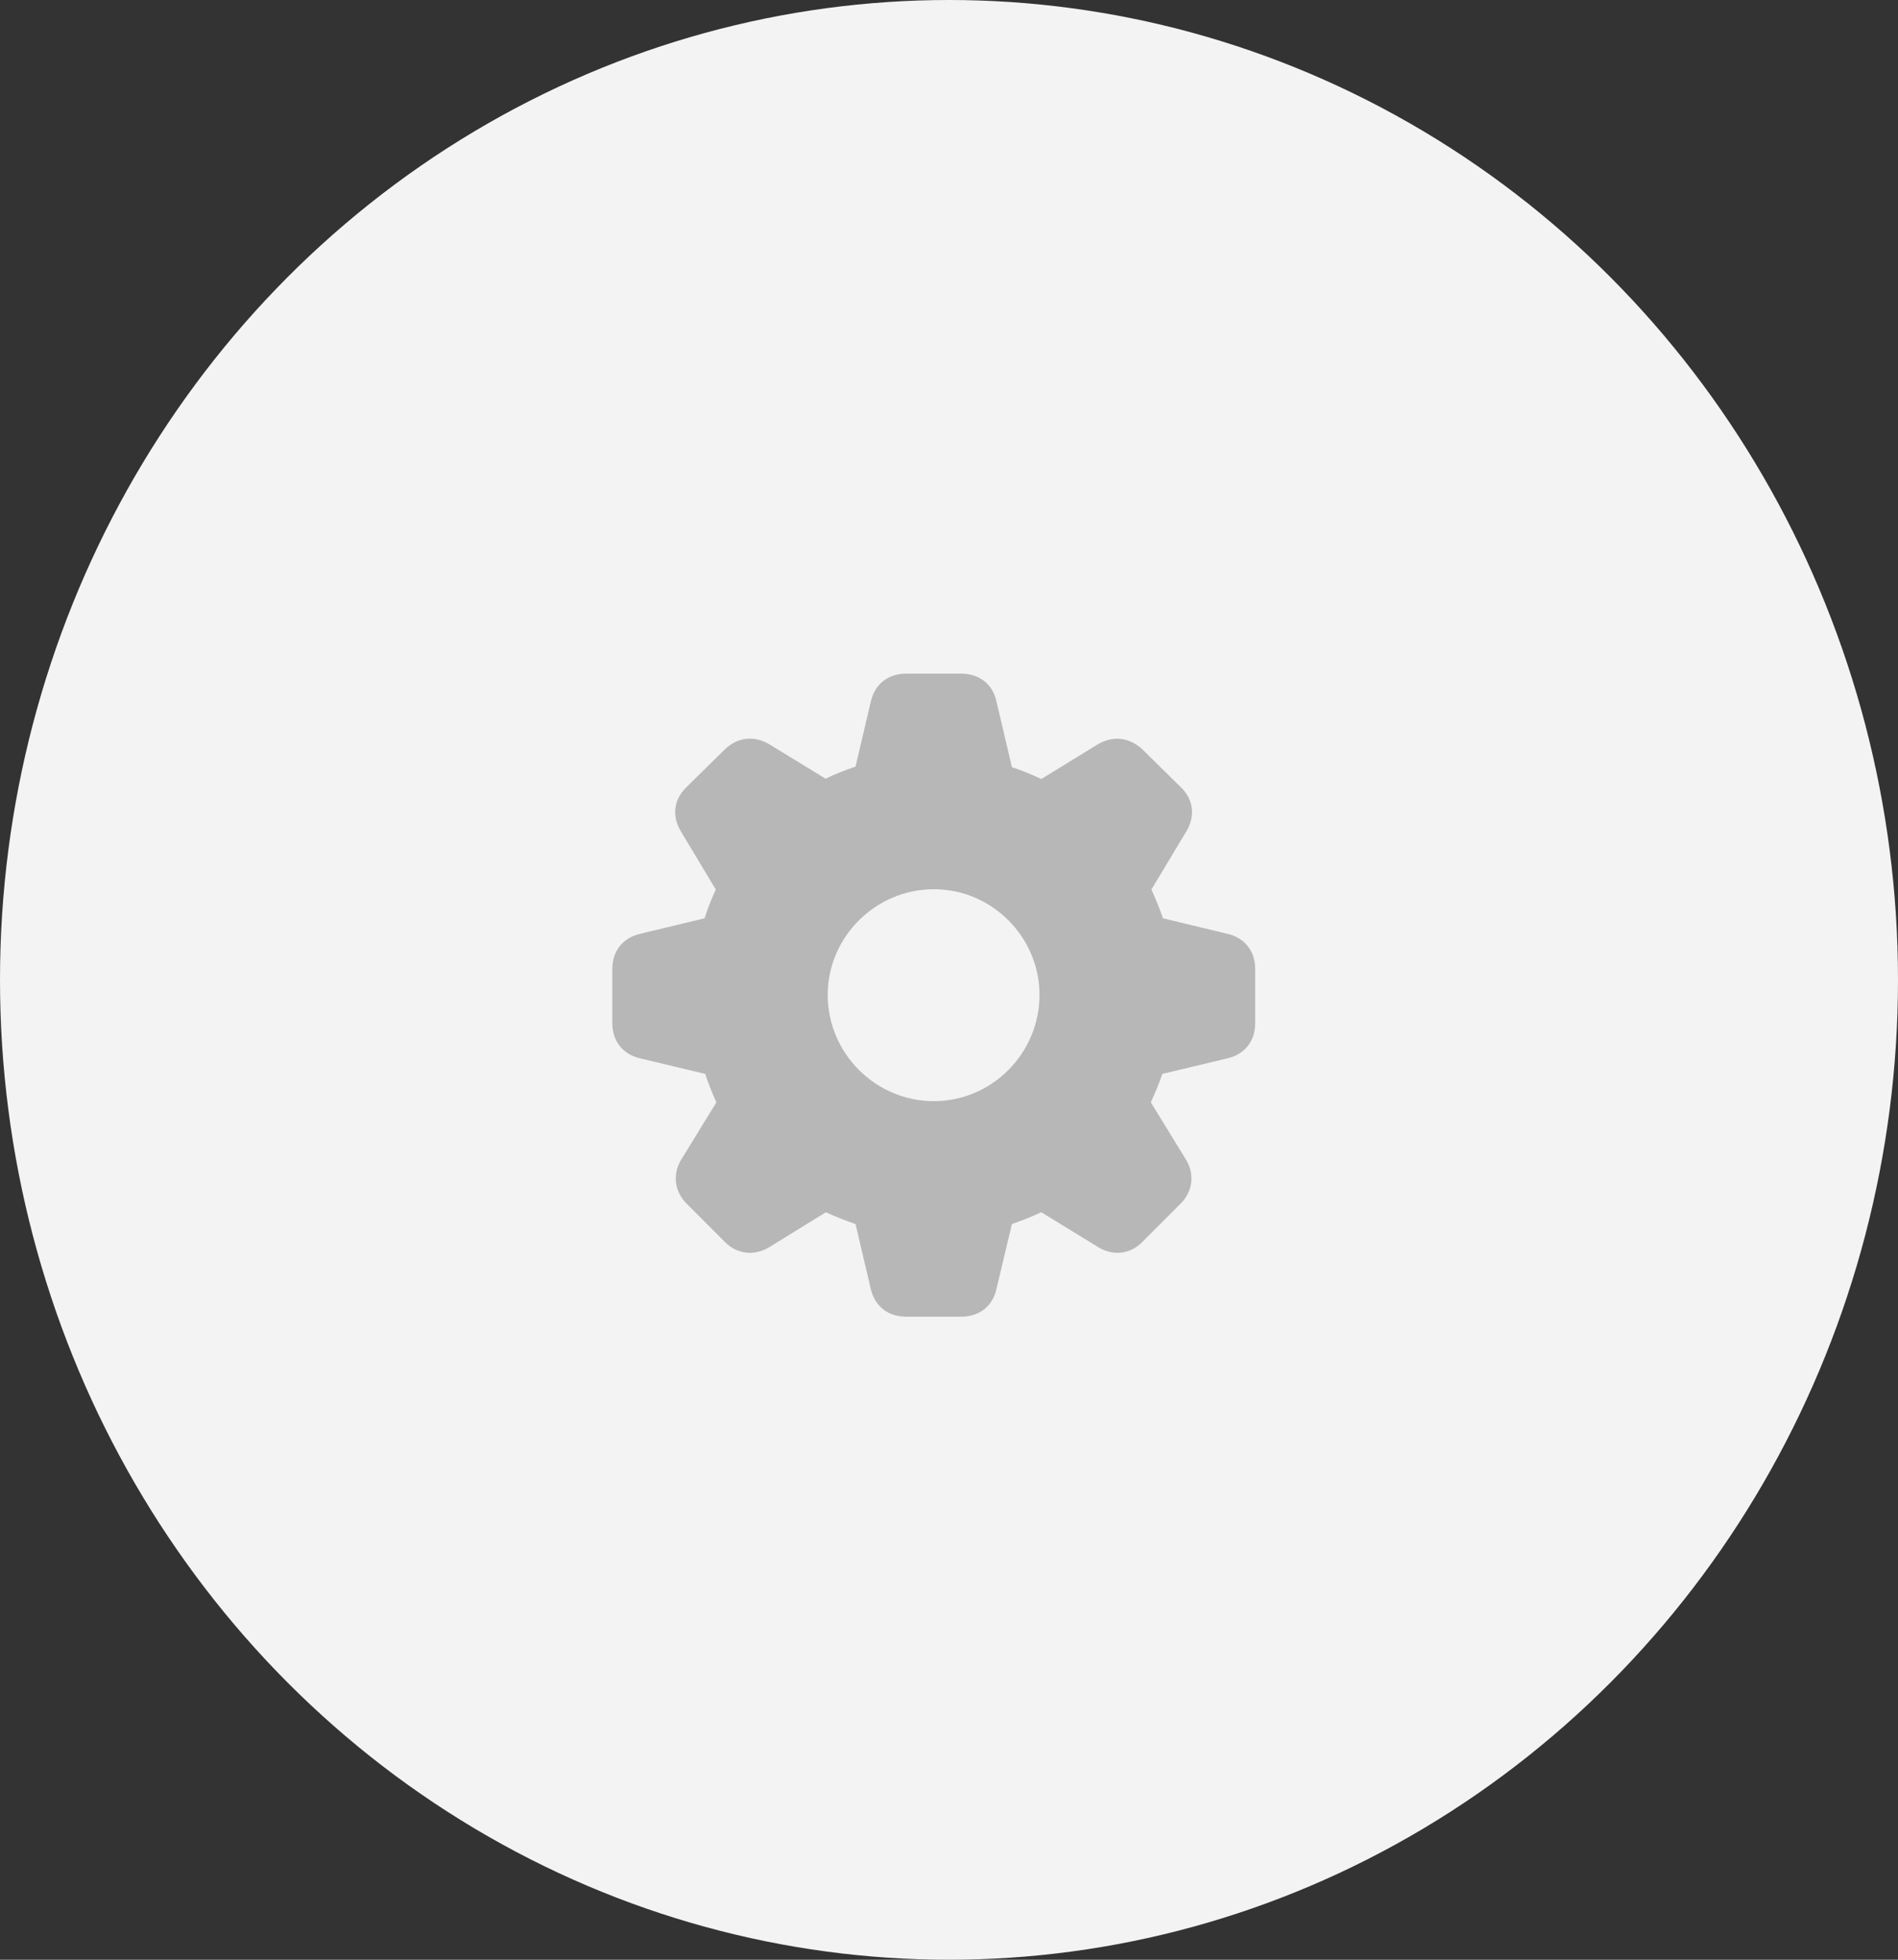 <svg width="62" height="64" viewBox="0 0 62 64" fill="none" xmlns="http://www.w3.org/2000/svg">
<rect x="0" y="0" width="62" height="64" fill="#333333" stroke="none"/>
<ellipse cx="31" cy="32" rx="31" ry="32" fill="#F3F3F3"/>
<path d="M29.598 43H31.406C31.989 43 32.434 42.654 32.553 42.081L33.056 39.975C33.392 39.856 33.719 39.727 34.015 39.589L35.853 40.716C36.337 41.023 36.901 40.973 37.306 40.568L38.571 39.302C38.976 38.897 39.035 38.304 38.709 37.819L37.593 36C37.731 35.694 37.869 35.377 37.968 35.071L40.083 34.566C40.656 34.438 41.002 34.003 41.002 33.419V31.64C41.002 31.056 40.656 30.622 40.083 30.493L37.988 29.989C37.869 29.633 37.731 29.316 37.612 29.049L38.729 27.191C39.045 26.696 39.006 26.143 38.591 25.727L37.306 24.462C36.891 24.086 36.377 24.017 35.883 24.294L34.015 25.441C33.728 25.302 33.412 25.174 33.056 25.055L32.553 22.919C32.434 22.346 31.989 22 31.406 22H29.598C29.005 22 28.57 22.346 28.442 22.929L27.947 25.035C27.602 25.154 27.265 25.282 26.969 25.431L25.111 24.294C24.617 24.017 24.103 24.076 23.688 24.462L22.403 25.727C21.988 26.143 21.949 26.696 22.265 27.191L23.382 29.049C23.263 29.316 23.125 29.633 23.016 29.989L20.921 30.493C20.348 30.622 20.002 31.056 20.002 31.64V33.419C20.002 34.003 20.348 34.438 20.921 34.566L23.036 35.071C23.135 35.377 23.263 35.694 23.401 36L22.285 37.819C21.959 38.304 22.018 38.897 22.423 39.302L23.688 40.568C24.093 40.973 24.666 41.023 25.151 40.716L26.979 39.589C27.275 39.727 27.602 39.856 27.947 39.975L28.442 42.081C28.57 42.654 29.005 43 29.598 43ZM30.507 35.961C28.6 35.961 27.038 34.398 27.038 32.49C27.038 30.602 28.6 29.04 30.507 29.04C32.404 29.04 33.956 30.602 33.956 32.49C33.956 34.398 32.404 35.961 30.507 35.961Z" fill="#B7B7B7"/>
</svg>
